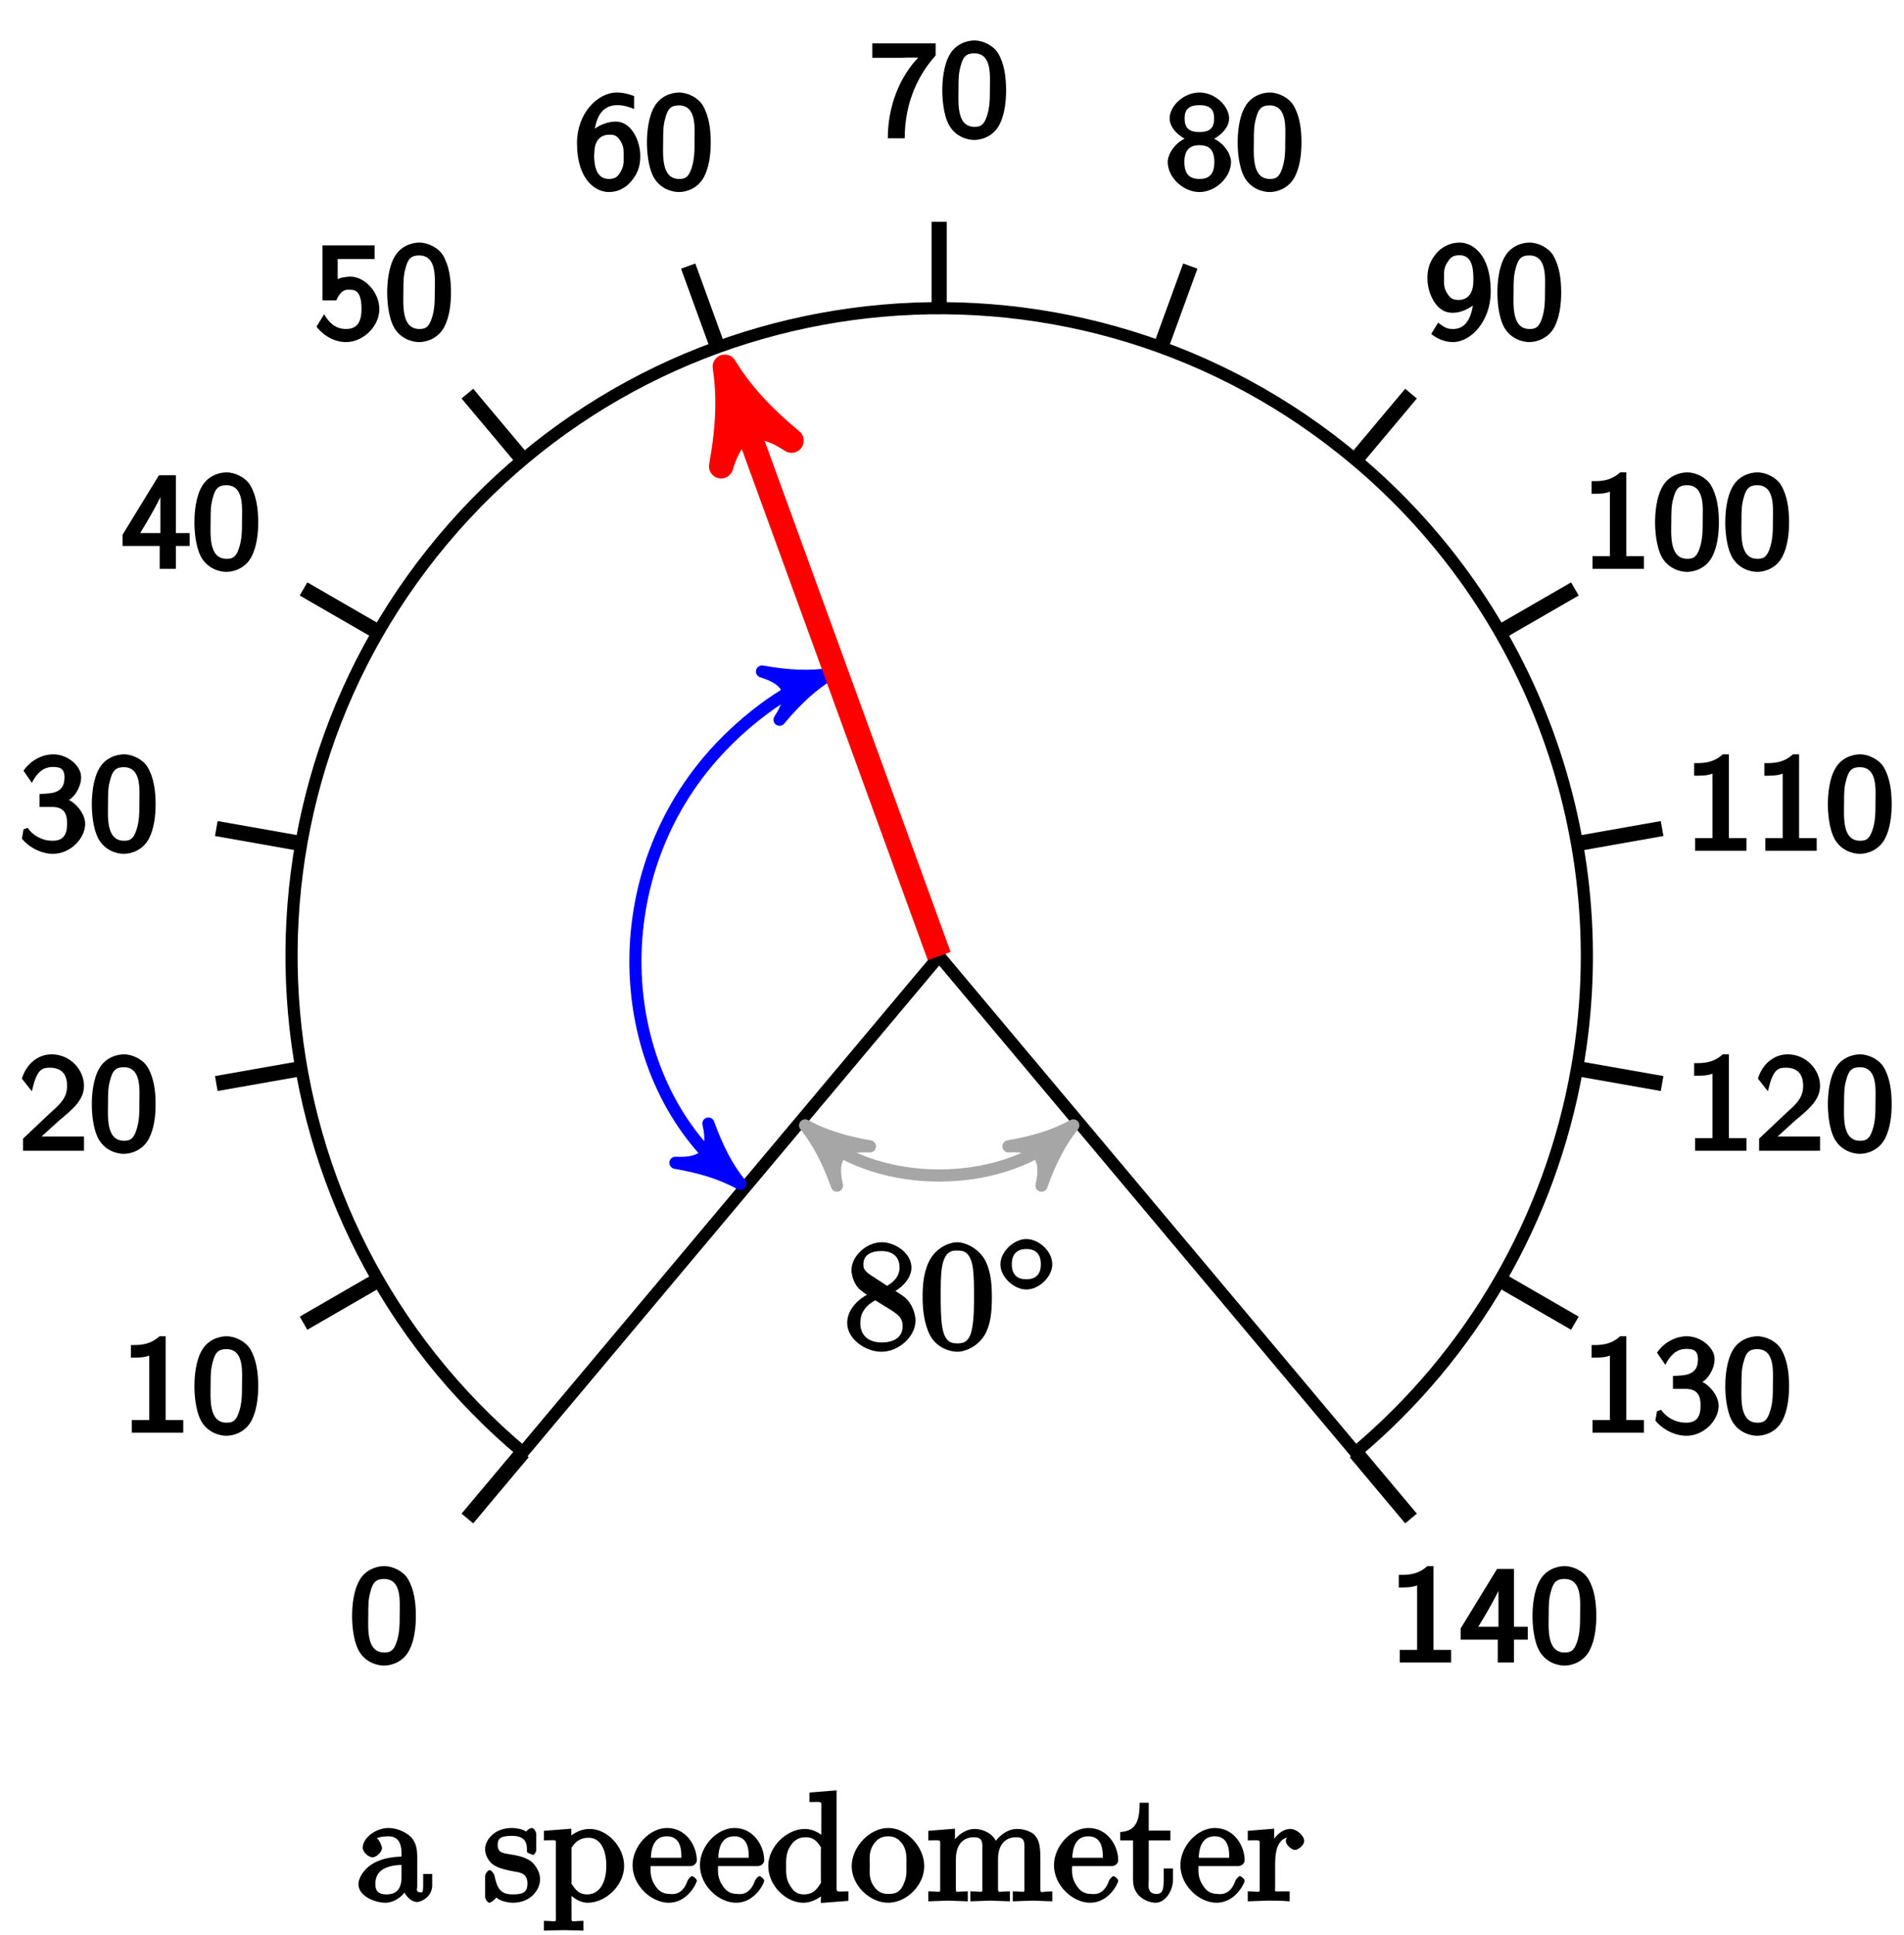 <?xml version="1.0" encoding="UTF-8"?>
<svg xmlns="http://www.w3.org/2000/svg" xmlns:xlink="http://www.w3.org/1999/xlink" width="125pt" height="127pt" viewBox="0 0 125 127" version="1.1">
<defs>
<g>
<symbol overflow="visible" id="glyph0-0">
<path style="stroke:none;" d=""/>
</symbol>
<symbol overflow="visible" id="glyph0-1">
<path style="stroke:none;" d="M 4.391 -3.047 C 4.391 -3.906 4.281 -4.797 3.859 -5.5 C 3.562 -5.984 2.891 -6.328 2.312 -6.328 C 1.859 -6.328 1.109 -6.125 0.703 -5.422 C 0.281 -4.719 0.203 -3.672 0.203 -3.047 C 0.203 -2.594 0.25 -1.484 0.656 -0.75 C 1.109 0.031 1.906 0.203 2.297 0.203 C 2.812 0.203 3.562 -0.047 3.953 -0.797 C 4.297 -1.453 4.391 -2.328 4.391 -3.047 Z M 3.328 -3.156 C 3.328 -2.547 3.328 -1.922 3.125 -1.344 C 2.922 -0.719 2.656 -0.656 2.312 -0.656 C 1.109 -0.656 1.266 -2.312 1.266 -3.156 C 1.266 -3.719 1.266 -4.172 1.406 -4.641 C 1.562 -5.266 1.781 -5.484 2.297 -5.484 C 3.484 -5.484 3.328 -3.984 3.328 -3.156 Z M 3.328 -3.156 "/>
</symbol>
<symbol overflow="visible" id="glyph0-2">
<path style="stroke:none;" d="M 4.078 -0.141 L 4.078 -0.828 L 2.922 -0.828 L 2.922 -6.328 L 2.516 -6.328 C 1.859 -5.719 1.125 -5.75 0.641 -5.75 L 0.641 -4.922 C 1.062 -4.922 1.516 -4.922 1.844 -5.062 L 1.844 -0.828 L 0.703 -0.828 L 0.703 0 L 4.078 0 Z M 4.078 -0.141 "/>
</symbol>
<symbol overflow="visible" id="glyph0-3">
<path style="stroke:none;" d="M 4.297 -0.141 L 4.297 -0.938 L 2.453 -0.938 C 2.344 -0.938 2.25 -0.938 2.141 -0.938 L 1.141 -0.938 L 1.25 -0.703 L 2.719 -2.031 C 3.672 -2.812 4.297 -3.391 4.297 -4.266 C 4.297 -5.297 3.406 -6.328 2.172 -6.328 C 1.234 -6.328 0.5 -5.656 0.219 -4.734 L 0.875 -3.906 C 1.188 -5.297 1.5 -5.453 2.047 -5.453 C 2.859 -5.453 3.188 -4.984 3.188 -4.25 C 3.188 -3.422 2.656 -3 2 -2.406 L 0.297 -0.797 L 0.297 0 L 4.297 0 Z M 4.297 -0.141 "/>
</symbol>
<symbol overflow="visible" id="glyph0-4">
<path style="stroke:none;" d="M 4.375 -1.766 C 4.375 -2.469 3.688 -3.188 3.297 -3.328 C 3.688 -3.531 4.109 -4.203 4.109 -4.828 C 4.109 -5.594 3.203 -6.328 2.281 -6.328 C 1.531 -6.328 0.766 -5.906 0.328 -5.25 L 0.875 -4.453 C 1.359 -5.422 1.938 -5.5 2.266 -5.5 C 2.719 -5.5 3.016 -5.391 3.016 -4.828 C 3.016 -4.5 2.984 -3.859 2.016 -3.766 C 1.844 -3.75 1.703 -3.734 1.375 -3.719 L 1.375 -2.875 L 2.203 -2.875 C 3.078 -2.875 3.188 -2.312 3.188 -1.766 C 3.188 -1.062 2.938 -0.656 2.25 -0.656 C 1.516 -0.656 0.938 -1.016 0.594 -1.5 L 0.328 -1.406 C 0.266 -1.047 0.266 -1.031 0.219 -0.797 C 0.703 -0.203 1.5 0.203 2.266 0.203 C 3.406 0.203 4.375 -0.812 4.375 -1.766 Z M 4.375 -1.766 "/>
</symbol>
<symbol overflow="visible" id="glyph0-5">
<path style="stroke:none;" d="M 4.5 -1.625 L 4.5 -2.344 L 3.594 -2.344 L 3.594 -6.141 L 2.484 -6.141 L 0.094 -2.234 L 0.094 -1.5 L 2.531 -1.5 L 2.531 0 L 3.594 0 L 3.594 -1.5 L 4.5 -1.5 Z M 2.75 -2.344 L 1.25 -2.344 L 1.656 -3.016 C 1.922 -3.469 2.891 -5.125 2.891 -5.594 L 2.578 -5.594 L 2.578 -2.344 Z M 2.75 -2.344 "/>
</symbol>
<symbol overflow="visible" id="glyph0-6">
<path style="stroke:none;" d="M 4.297 -1.953 C 4.297 -3.062 3.344 -4.094 2.391 -4.094 C 2.281 -4.094 1.719 -4.047 1.562 -3.922 L 1.562 -5.25 L 3.984 -5.25 L 3.984 -6.141 L 0.562 -6.141 L 0.562 -2.531 L 1.469 -2.531 C 1.812 -3.328 2.203 -3.234 2.375 -3.234 C 2.75 -3.234 3.125 -3.094 3.125 -1.969 C 3.125 -0.875 2.641 -0.656 2.094 -0.656 C 1.625 -0.656 1.125 -0.844 0.672 -1.625 L 0.172 -0.812 C 0.375 -0.516 1.094 0.203 2.109 0.203 C 3.234 0.203 4.297 -0.828 4.297 -1.953 Z M 4.297 -1.953 "/>
</symbol>
<symbol overflow="visible" id="glyph0-7">
<path style="stroke:none;" d="M 4.375 -2.141 C 4.375 -2.641 4.25 -3.188 3.953 -3.672 C 3.594 -4.234 3.172 -4.422 2.75 -4.422 C 2.406 -4.422 1.625 -4.281 1.062 -3.656 L 1.344 -3.547 C 1.438 -4.75 1.891 -5.5 2.859 -5.5 C 3.031 -5.5 3.359 -5.5 3.969 -5.25 L 3.969 -6.094 C 3.391 -6.312 3.047 -6.328 2.844 -6.328 C 1.547 -6.328 0.219 -4.938 0.219 -3.016 C 0.219 -0.562 1.469 0.203 2.312 0.203 C 2.859 0.203 3.359 -0.031 3.719 -0.438 C 4.156 -0.922 4.375 -1.422 4.375 -2.141 Z M 3.281 -2.141 C 3.281 -1.781 3.312 -1.516 3.078 -1.125 C 2.922 -0.859 2.781 -0.656 2.312 -0.656 C 1.359 -0.656 1.375 -1.797 1.344 -2.094 C 1.344 -2.219 1.344 -2.25 1.359 -2.344 C 1.359 -3.016 1.625 -3.562 2.359 -3.562 C 2.703 -3.562 2.891 -3.484 3.125 -3.062 C 3.297 -2.734 3.281 -2.547 3.281 -2.141 Z M 3.281 -2.141 "/>
</symbol>
<symbol overflow="visible" id="glyph0-8">
<path style="stroke:none;" d="M 4.375 -5.375 L 4.375 -6.141 L 0.219 -6.141 L 0.219 -5.188 L 2.141 -5.188 C 2.25 -5.188 2.359 -5.203 2.469 -5.203 L 3.234 -5.203 C 2.047 -3.969 1.234 -2.062 1.234 0.094 L 2.344 0.094 C 2.344 -2.344 3.297 -4.141 4.375 -5.344 Z M 4.375 -5.375 "/>
</symbol>
<symbol overflow="visible" id="glyph0-9">
<path style="stroke:none;" d="M 4.375 -1.766 C 4.375 -2.328 3.875 -3.109 2.953 -3.438 L 2.953 -3.172 C 3.531 -3.344 4.25 -3.953 4.25 -4.625 C 4.25 -5.453 3.312 -6.328 2.312 -6.328 C 1.25 -6.328 0.344 -5.438 0.344 -4.625 C 0.344 -3.953 1.078 -3.344 1.641 -3.172 L 1.641 -3.438 C 0.688 -3.109 0.219 -2.281 0.219 -1.766 C 0.219 -0.766 1.234 0.203 2.297 0.203 C 3.391 0.203 4.375 -0.797 4.375 -1.766 Z M 3.266 -4.625 C 3.266 -4.062 3.047 -3.734 2.297 -3.734 C 1.594 -3.734 1.328 -4.031 1.328 -4.625 C 1.328 -5.219 1.609 -5.5 2.297 -5.5 C 3.031 -5.5 3.266 -5.188 3.266 -4.625 Z M 3.281 -1.766 C 3.281 -0.922 2.891 -0.656 2.312 -0.656 C 1.672 -0.656 1.312 -0.953 1.312 -1.766 C 1.312 -2.719 1.844 -2.875 2.297 -2.875 C 2.812 -2.875 3.281 -2.688 3.281 -1.766 Z M 3.281 -1.766 "/>
</symbol>
<symbol overflow="visible" id="glyph0-10">
<path style="stroke:none;" d="M 4.375 -3.125 C 4.375 -5.562 3.172 -6.328 2.328 -6.328 C 1.828 -6.328 1.266 -6.125 0.859 -5.688 C 0.422 -5.188 0.219 -4.688 0.219 -4.016 C 0.219 -3.391 0.391 -2.859 0.688 -2.406 C 1 -1.922 1.422 -1.719 1.859 -1.719 C 2.625 -1.719 3.281 -2.203 3.531 -2.5 L 3.25 -2.594 C 3.109 -0.984 2.484 -0.656 1.891 -0.656 C 1.641 -0.656 1.406 -0.672 0.922 -1.078 L 0.469 -0.328 C 0.953 0.062 1.469 0.203 1.891 0.203 C 3.094 0.203 4.375 -1.188 4.375 -3.125 Z M 3.234 -3.812 C 3.234 -3.078 2.938 -2.562 2.25 -2.562 C 1.766 -2.562 1.656 -2.797 1.5 -3.016 C 1.281 -3.375 1.312 -3.625 1.312 -4.016 C 1.312 -4.391 1.281 -4.688 1.562 -5.078 C 1.672 -5.234 1.797 -5.5 2.328 -5.5 C 3.266 -5.5 3.219 -4.344 3.234 -4.016 C 3.234 -3.969 3.234 -3.875 3.234 -3.812 Z M 3.234 -3.812 "/>
</symbol>
<symbol overflow="visible" id="glyph1-0">
<path style="stroke:none;" d=""/>
</symbol>
<symbol overflow="visible" id="glyph1-1">
<path style="stroke:none;" d="M 1.75 -4.828 C 1.281 -5.141 1.297 -5.359 1.297 -5.516 C 1.297 -6.125 1.781 -6.391 2.484 -6.391 C 3.203 -6.391 3.672 -6.031 3.672 -5.312 C 3.672 -4.75 3.328 -4.391 2.859 -4.109 Z M 3.203 -3.656 C 3.922 -4.031 4.453 -4.656 4.453 -5.312 C 4.453 -6.234 3.406 -6.969 2.5 -6.969 C 1.5 -6.969 0.516 -6.062 0.516 -5.141 C 0.516 -4.953 0.578 -4.391 1 -3.922 C 1.109 -3.812 1.469 -3.562 1.531 -3.516 C 1.141 -3.328 0.234 -2.656 0.234 -1.672 C 0.234 -0.609 1.438 0.219 2.484 0.219 C 3.609 0.219 4.719 -0.766 4.719 -1.828 C 4.719 -2.188 4.562 -2.766 4.188 -3.188 C 4 -3.391 3.844 -3.484 3.406 -3.766 Z M 1.953 -3.234 L 3.188 -2.469 C 3.453 -2.266 3.875 -2.078 3.875 -1.469 C 3.875 -0.734 3.312 -0.391 2.5 -0.391 C 1.641 -0.391 1.094 -0.844 1.094 -1.672 C 1.094 -2.25 1.359 -2.766 2.078 -3.156 Z M 1.953 -3.234 "/>
</symbol>
<symbol overflow="visible" id="glyph1-2">
<path style="stroke:none;" d="M 4.75 -3.344 C 4.75 -4.141 4.703 -4.938 4.359 -5.688 C 3.891 -6.641 2.906 -6.969 2.5 -6.969 C 1.891 -6.969 0.984 -6.547 0.578 -5.609 C 0.266 -4.922 0.203 -4.141 0.203 -3.344 C 0.203 -2.609 0.297 -1.594 0.703 -0.844 C 1.141 -0.031 2 0.219 2.484 0.219 C 3.016 0.219 3.953 -0.156 4.391 -1.094 C 4.703 -1.781 4.75 -2.562 4.75 -3.344 Z M 2.484 -0.328 C 2.094 -0.328 1.672 -0.406 1.5 -1.359 C 1.391 -1.969 1.391 -2.875 1.391 -3.469 C 1.391 -4.109 1.391 -4.766 1.469 -5.297 C 1.656 -6.484 2.234 -6.422 2.484 -6.422 C 2.812 -6.422 3.297 -6.406 3.484 -5.406 C 3.578 -4.859 3.578 -4.094 3.578 -3.469 C 3.578 -2.719 3.578 -2.047 3.469 -1.406 C 3.312 -0.453 2.938 -0.328 2.484 -0.328 Z M 2.484 -0.328 "/>
</symbol>
<symbol overflow="visible" id="glyph2-0">
<path style="stroke:none;" d=""/>
</symbol>
<symbol overflow="visible" id="glyph2-1">
<path style="stroke:none;" d="M 3.734 -1.906 C 3.734 -2.75 2.859 -3.562 2.031 -3.562 C 1.203 -3.562 0.328 -2.719 0.328 -1.906 C 0.328 -1.062 1.219 -0.25 2.031 -0.25 C 2.875 -0.25 3.734 -1.094 3.734 -1.906 Z M 2.031 -0.922 C 1.375 -0.922 1.078 -1.281 1.078 -1.906 C 1.078 -2.547 1.391 -2.906 2.031 -2.906 C 2.688 -2.906 2.984 -2.531 2.984 -1.906 C 2.984 -1.266 2.672 -0.922 2.031 -0.922 Z M 2.031 -0.922 "/>
</symbol>
<symbol overflow="visible" id="glyph3-0">
<path style="stroke:none;" d=""/>
</symbol>
<symbol overflow="visible" id="glyph3-1">
<path style="stroke:none;" d="M 4.984 -1.047 L 4.984 -1.781 L 4.391 -1.781 L 4.391 -1.047 C 4.391 -0.469 4.312 -0.578 4.203 -0.578 C 3.875 -0.578 4 -0.859 4 -0.906 L 4 -2.906 C 4 -3.312 3.953 -3.828 3.594 -4.203 C 3.203 -4.578 2.594 -4.797 2.109 -4.797 C 1.297 -4.797 0.422 -4.156 0.422 -3.5 C 0.422 -3.203 0.812 -2.875 1.062 -2.875 C 1.344 -2.875 1.688 -3.234 1.688 -3.484 C 1.688 -3.609 1.469 -4.109 1.344 -4.109 C 1.406 -4.188 1.781 -4.25 2.094 -4.25 C 2.578 -4.25 2.969 -4.016 2.969 -3.125 L 2.969 -2.922 C 2.641 -2.906 1.938 -2.875 1.312 -2.578 C 0.562 -2.234 0.141 -1.547 0.141 -1.109 C 0.141 -0.297 1.281 0.109 1.906 0.109 C 2.578 0.109 3.203 -0.453 3.391 -0.922 L 3.047 -0.922 C 3.078 -0.516 3.531 0.062 4 0.062 C 4.203 0.062 4.984 -0.234 4.984 -1.047 Z M 2.969 -1.562 C 2.969 -0.609 2.438 -0.438 1.984 -0.438 C 1.5 -0.438 1.25 -0.625 1.25 -1.109 C 1.25 -1.672 1.5 -2.328 2.969 -2.375 Z M 2.969 -1.562 "/>
</symbol>
<symbol overflow="visible" id="glyph3-2">
<path style="stroke:none;" d="M 3.766 -1.438 C 3.766 -1.969 3.406 -2.375 3.297 -2.5 C 2.953 -2.828 2.453 -2.953 2.031 -3.031 C 1.469 -3.141 0.984 -3.094 0.984 -3.672 C 0.984 -4.031 1.062 -4.281 1.922 -4.281 C 3.016 -4.281 2.891 -3.531 2.906 -3.234 C 2.922 -3.141 3.328 -3.031 3.328 -3.031 L 3.203 -2.984 C 3.344 -2.984 3.516 -3.188 3.516 -3.375 L 3.516 -4.391 C 3.516 -4.562 3.344 -4.797 3.234 -4.797 C 3.188 -4.797 3.031 -4.75 2.906 -4.625 C 2.875 -4.578 2.766 -4.5 2.844 -4.562 C 2.609 -4.75 2.078 -4.797 1.922 -4.797 C 0.703 -4.797 0.156 -3.953 0.156 -3.406 C 0.156 -3.047 0.359 -2.656 0.625 -2.438 C 0.953 -2.188 1.359 -2.078 2.078 -1.938 C 2.297 -1.891 2.938 -1.891 2.938 -1.172 C 2.938 -0.672 2.766 -0.438 1.984 -0.438 C 1.141 -0.438 0.953 -0.844 0.766 -1.688 C 0.734 -1.812 0.562 -2.031 0.453 -2.031 C 0.328 -2.031 0.156 -1.781 0.156 -1.609 L 0.156 -0.297 C 0.156 -0.125 0.328 0.109 0.438 0.109 C 0.484 0.109 0.625 0.047 0.812 -0.141 C 0.828 -0.156 0.828 -0.172 0.891 -0.234 C 1.203 0.047 1.781 0.109 1.984 0.109 C 3.125 0.109 3.766 -0.719 3.766 -1.438 Z M 3.766 -1.438 "/>
</symbol>
<symbol overflow="visible" id="glyph3-3">
<path style="stroke:none;" d="M 5.359 -2.312 C 5.359 -3.578 4.234 -4.734 3.109 -4.734 C 2.328 -4.734 1.781 -4.25 1.578 -4.031 L 1.891 -3.906 L 1.891 -4.75 L 0.094 -4.609 L 0.094 -3.984 C 0.984 -3.984 0.875 -4.094 0.875 -3.656 L 0.875 1.016 C 0.875 1.469 0.953 1.297 0.094 1.297 L 0.094 1.938 L 1.391 1.906 L 2.688 1.938 L 2.688 1.297 C 1.859 1.297 1.906 1.469 1.906 1.016 L 1.906 -0.75 L 1.562 -0.75 C 1.609 -0.594 2.219 0.109 2.969 0.109 C 4.156 0.109 5.359 -1.031 5.359 -2.312 Z M 4.188 -2.312 C 4.188 -1.109 3.672 -0.438 2.938 -0.438 C 2.531 -0.438 2.266 -0.594 2 -1 C 1.859 -1.203 1.906 -1.094 1.906 -1.297 L 1.906 -3.5 C 2.156 -3.922 2.516 -4.156 3.031 -4.156 C 3.766 -4.156 4.188 -3.438 4.188 -2.312 Z M 4.188 -2.312 "/>
</symbol>
<symbol overflow="visible" id="glyph3-4">
<path style="stroke:none;" d="M 4.312 -1.344 C 4.312 -1.453 4.062 -1.641 4 -1.641 C 3.922 -1.641 3.719 -1.406 3.703 -1.328 C 3.344 -0.297 2.625 -0.469 2.531 -0.469 C 2.031 -0.469 1.75 -0.719 1.531 -1.094 C 1.219 -1.562 1.281 -2.109 1.281 -2.297 L 3.891 -2.297 C 4.109 -2.297 4.312 -2.469 4.312 -2.672 C 4.312 -3.656 3.594 -4.797 2.359 -4.797 C 1.203 -4.797 0.094 -3.594 0.094 -2.359 C 0.094 -1.016 1.328 0.109 2.469 0.109 C 3.688 0.109 4.312 -1.156 4.312 -1.344 Z M 3.484 -2.844 L 1.297 -2.844 C 1.344 -4.156 2.016 -4.25 2.359 -4.25 C 3.375 -4.25 3.297 -3.062 3.297 -2.844 Z M 3.484 -2.844 "/>
</symbol>
<symbol overflow="visible" id="glyph3-5">
<path style="stroke:none;" d="M 5.422 -0.156 L 5.422 -0.641 C 4.562 -0.641 4.641 -0.531 4.641 -1.031 L 4.641 -7.266 L 2.859 -7.125 L 2.859 -6.5 C 3.734 -6.5 3.641 -6.594 3.641 -6.094 L 3.641 -3.953 L 3.938 -4.062 C 3.656 -4.422 3.094 -4.734 2.562 -4.734 C 1.391 -4.734 0.156 -3.594 0.156 -2.297 C 0.156 -1.031 1.312 0.109 2.453 0.109 C 3.094 0.109 3.656 -0.281 3.906 -0.594 L 3.609 -0.703 L 3.609 0.125 L 5.422 -0.016 Z M 3.609 -1.328 C 3.609 -1.156 3.656 -1.25 3.547 -1.094 C 3.25 -0.609 2.938 -0.438 2.5 -0.438 C 2.047 -0.438 1.812 -0.641 1.578 -1.031 C 1.312 -1.438 1.328 -1.891 1.328 -2.297 C 1.328 -2.656 1.312 -3.156 1.594 -3.594 C 1.797 -3.906 2.062 -4.188 2.609 -4.188 C 2.953 -4.188 3.234 -4.094 3.547 -3.641 C 3.656 -3.469 3.609 -3.562 3.609 -3.375 Z M 3.609 -1.328 "/>
</symbol>
<symbol overflow="visible" id="glyph3-6">
<path style="stroke:none;" d="M 4.859 -2.297 C 4.859 -3.562 3.703 -4.797 2.5 -4.797 C 1.25 -4.797 0.094 -3.531 0.094 -2.297 C 0.094 -1 1.312 0.109 2.484 0.109 C 3.688 0.109 4.859 -1.031 4.859 -2.297 Z M 3.688 -2.375 C 3.688 -2.016 3.734 -1.594 3.516 -1.156 L 3.469 -1.031 C 3.25 -0.594 2.984 -0.469 2.5 -0.469 C 2.062 -0.469 1.75 -0.625 1.469 -1.094 C 1.219 -1.531 1.281 -2.016 1.281 -2.375 C 1.281 -2.766 1.219 -3.188 1.469 -3.625 C 1.734 -4.094 2.078 -4.25 2.484 -4.25 C 2.922 -4.25 3.219 -4.078 3.484 -3.656 C 3.734 -3.219 3.688 -2.75 3.688 -2.375 Z M 3.688 -2.375 "/>
</symbol>
<symbol overflow="visible" id="glyph3-7">
<path style="stroke:none;" d="M 8.281 -0.156 L 8.281 -0.641 C 7.594 -0.641 7.5 -0.469 7.5 -0.766 L 7.5 -2.672 C 7.5 -3.531 7.453 -3.953 7.141 -4.312 C 7 -4.484 6.547 -4.734 5.969 -4.734 C 5.141 -4.734 4.516 -3.969 4.344 -3.594 L 4.688 -3.594 C 4.562 -4.453 3.656 -4.734 3.203 -4.734 C 2.469 -4.734 1.828 -4.141 1.547 -3.516 L 1.891 -3.516 L 1.891 -4.75 L 0.141 -4.609 L 0.141 -3.984 C 1.016 -3.984 0.922 -4.078 0.922 -3.594 L 0.922 -0.922 C 0.922 -0.469 0.984 -0.641 0.141 -0.641 L 0.141 0.016 L 1.453 -0.031 L 2.734 0.016 L 2.734 -0.641 C 1.891 -0.641 1.953 -0.469 1.953 -0.922 L 1.953 -2.75 C 1.953 -3.781 2.5 -4.188 3.125 -4.188 C 3.766 -4.188 3.688 -3.812 3.688 -3.234 L 3.688 -0.922 C 3.688 -0.469 3.766 -0.641 2.906 -0.641 L 2.906 0.016 L 4.219 -0.031 L 5.5 0.016 L 5.5 -0.641 C 4.672 -0.641 4.719 -0.469 4.719 -0.922 L 4.719 -2.75 C 4.719 -3.781 5.266 -4.188 5.906 -4.188 C 6.531 -4.188 6.453 -3.812 6.453 -3.234 L 6.453 -0.922 C 6.453 -0.469 6.531 -0.641 5.688 -0.641 L 5.688 0.016 L 6.984 -0.031 L 8.281 0.016 Z M 8.281 -0.156 "/>
</symbol>
<symbol overflow="visible" id="glyph3-8">
<path style="stroke:none;" d="M 3.484 -1.391 L 3.484 -2.141 L 2.875 -2.141 L 2.875 -1.422 C 2.875 -0.672 2.766 -0.469 2.391 -0.469 C 1.719 -0.469 1.891 -1.203 1.891 -1.375 L 1.891 -3.984 L 3.312 -3.984 L 3.312 -4.625 L 1.891 -4.625 L 1.891 -6.453 L 1.297 -6.453 C 1.281 -5.469 1.172 -4.578 0.016 -4.531 L 0.016 -3.984 L 0.859 -3.984 L 0.859 -1.391 C 0.859 -0.172 1.969 0.109 2.328 0.109 C 3.031 0.109 3.484 -0.75 3.484 -1.391 Z M 3.484 -1.391 "/>
</symbol>
<symbol overflow="visible" id="glyph3-9">
<path style="stroke:none;" d="M 3.797 -3.953 C 3.797 -4.281 3.312 -4.734 2.891 -4.734 C 2.156 -4.734 1.625 -3.891 1.484 -3.469 L 1.828 -3.469 L 1.828 -4.75 L 0.094 -4.609 L 0.094 -3.984 C 0.984 -3.984 0.875 -4.078 0.875 -3.594 L 0.875 -0.922 C 0.875 -0.469 0.953 -0.641 0.094 -0.641 L 0.094 0.016 L 1.422 -0.031 C 1.812 -0.031 2.281 -0.031 2.844 0.016 L 2.844 -0.641 L 2.469 -0.641 C 1.734 -0.641 1.891 -0.578 1.891 -0.938 L 1.891 -2.469 C 1.891 -3.453 2.141 -4.188 2.891 -4.188 C 2.953 -4.188 2.844 -4.234 2.875 -4.234 L 3 -4.5 C 2.969 -4.5 2.594 -4.203 2.594 -3.953 C 2.594 -3.672 2.984 -3.359 3.203 -3.359 C 3.375 -3.359 3.797 -3.641 3.797 -3.953 Z M 3.797 -3.953 "/>
</symbol>
</g>
</defs>
<g id="surface1">
<path style="fill:none;stroke-width:0.797;stroke-linecap:butt;stroke-linejoin:miter;stroke:rgb(0%,0%,0%);stroke-opacity:1;stroke-miterlimit:10;" d="M -0 -0.001 L -27.331 -32.572 C -45.319 -17.476 -47.667 9.342 -32.573 27.333 C -17.476 45.32 9.343 47.667 27.331 32.571 C 38.967 22.81 44.51 7.577 41.873 -7.383 C 40.139 -17.226 34.987 -26.147 27.331 -32.572 L -0 -0.001 " transform="matrix(1,0,0,-1,61.66,62.749)"/>
<path style="fill:none;stroke-width:0.996;stroke-linecap:butt;stroke-linejoin:miter;stroke:rgb(0%,0%,0%);stroke-opacity:1;stroke-miterlimit:10;" d="M -27.331 -32.572 L -30.976 -36.915 " transform="matrix(1,0,0,-1,61.66,62.749)"/>
<g style="fill:rgb(0%,0%,0%);fill-opacity:1;">
  <use xlink:href="#glyph0-1" x="22.912" y="109.115"/>
</g>
<path style="fill:none;stroke-width:0.996;stroke-linecap:butt;stroke-linejoin:miter;stroke:rgb(0%,0%,0%);stroke-opacity:1;stroke-miterlimit:10;" d="M -36.823 -21.26 L -41.733 -24.096 " transform="matrix(1,0,0,-1,61.66,62.749)"/>
<g style="fill:rgb(0%,0%,0%);fill-opacity:1;">
  <use xlink:href="#glyph0-2" x="7.952" y="94.031"/>
  <use xlink:href="#glyph0-1" x="12.561" y="94.031"/>
</g>
<path style="fill:none;stroke-width:0.996;stroke-linecap:butt;stroke-linejoin:miter;stroke:rgb(0%,0%,0%);stroke-opacity:1;stroke-miterlimit:10;" d="M -41.874 -7.383 L -47.46 -8.367 " transform="matrix(1,0,0,-1,61.66,62.749)"/>
<g style="fill:rgb(0%,0%,0%);fill-opacity:1;">
  <use xlink:href="#glyph0-3" x="1.217" y="75.528"/>
  <use xlink:href="#glyph0-1" x="5.825" y="75.528"/>
</g>
<path style="fill:none;stroke-width:0.996;stroke-linecap:butt;stroke-linejoin:miter;stroke:rgb(0%,0%,0%);stroke-opacity:1;stroke-miterlimit:10;" d="M -41.874 7.382 L -47.46 8.37 " transform="matrix(1,0,0,-1,61.66,62.749)"/>
<g style="fill:rgb(0%,0%,0%);fill-opacity:1;">
  <use xlink:href="#glyph0-4" x="1.217" y="55.837"/>
  <use xlink:href="#glyph0-1" x="5.825" y="55.837"/>
</g>
<path style="fill:none;stroke-width:0.996;stroke-linecap:butt;stroke-linejoin:miter;stroke:rgb(0%,0%,0%);stroke-opacity:1;stroke-miterlimit:10;" d="M -36.823 21.259 L -41.733 24.095 " transform="matrix(1,0,0,-1,61.66,62.749)"/>
<g style="fill:rgb(0%,0%,0%);fill-opacity:1;">
  <use xlink:href="#glyph0-5" x="7.952" y="37.332"/>
  <use xlink:href="#glyph0-1" x="12.561" y="37.332"/>
</g>
<path style="fill:none;stroke-width:0.996;stroke-linecap:butt;stroke-linejoin:miter;stroke:rgb(0%,0%,0%);stroke-opacity:1;stroke-miterlimit:10;" d="M -27.331 32.571 L -30.976 36.914 " transform="matrix(1,0,0,-1,61.66,62.749)"/>
<g style="fill:rgb(0%,0%,0%);fill-opacity:1;">
  <use xlink:href="#glyph0-6" x="20.608" y="22.249"/>
  <use xlink:href="#glyph0-1" x="25.217" y="22.249"/>
</g>
<path style="fill:none;stroke-width:0.996;stroke-linecap:butt;stroke-linejoin:miter;stroke:rgb(0%,0%,0%);stroke-opacity:1;stroke-miterlimit:10;" d="M -14.543 39.957 L -16.48 45.284 " transform="matrix(1,0,0,-1,61.66,62.749)"/>
<g style="fill:rgb(0%,0%,0%);fill-opacity:1;">
  <use xlink:href="#glyph0-7" x="37.661" y="12.402"/>
  <use xlink:href="#glyph0-1" x="42.27" y="12.402"/>
</g>
<path style="fill:none;stroke-width:0.996;stroke-linecap:butt;stroke-linejoin:miter;stroke:rgb(0%,0%,0%);stroke-opacity:1;stroke-miterlimit:10;" d="M -0 42.519 L -0 48.19 " transform="matrix(1,0,0,-1,61.66,62.749)"/>
<g style="fill:rgb(0%,0%,0%);fill-opacity:1;">
  <use xlink:href="#glyph0-8" x="57.051" y="8.983"/>
  <use xlink:href="#glyph0-1" x="61.66" y="8.983"/>
</g>
<path style="fill:none;stroke-width:0.996;stroke-linecap:butt;stroke-linejoin:miter;stroke:rgb(0%,0%,0%);stroke-opacity:1;stroke-miterlimit:10;" d="M 14.542 39.957 L 16.484 45.284 " transform="matrix(1,0,0,-1,61.66,62.749)"/>
<g style="fill:rgb(0%,0%,0%);fill-opacity:1;">
  <use xlink:href="#glyph0-9" x="76.443" y="12.402"/>
  <use xlink:href="#glyph0-1" x="81.052" y="12.402"/>
</g>
<path style="fill:none;stroke-width:0.996;stroke-linecap:butt;stroke-linejoin:miter;stroke:rgb(0%,0%,0%);stroke-opacity:1;stroke-miterlimit:10;" d="M 27.331 32.571 L 30.975 36.914 " transform="matrix(1,0,0,-1,61.66,62.749)"/>
<g style="fill:rgb(0%,0%,0%);fill-opacity:1;">
  <use xlink:href="#glyph0-10" x="93.494" y="22.249"/>
  <use xlink:href="#glyph0-1" x="98.103" y="22.249"/>
</g>
<path style="fill:none;stroke-width:0.996;stroke-linecap:butt;stroke-linejoin:miter;stroke:rgb(0%,0%,0%);stroke-opacity:1;stroke-miterlimit:10;" d="M 36.823 21.259 L 41.733 24.095 " transform="matrix(1,0,0,-1,61.66,62.749)"/>
<g style="fill:rgb(0%,0%,0%);fill-opacity:1;">
  <use xlink:href="#glyph0-2" x="103.847" y="37.332"/>
  <use xlink:href="#glyph0-1" x="108.456" y="37.332"/>
  <use xlink:href="#glyph0-1" x="113.064" y="37.332"/>
</g>
<path style="fill:none;stroke-width:0.996;stroke-linecap:butt;stroke-linejoin:miter;stroke:rgb(0%,0%,0%);stroke-opacity:1;stroke-miterlimit:10;" d="M 41.873 7.382 L 47.459 8.37 " transform="matrix(1,0,0,-1,61.66,62.749)"/>
<g style="fill:rgb(0%,0%,0%);fill-opacity:1;">
  <use xlink:href="#glyph0-2" x="110.582" y="55.837"/>
  <use xlink:href="#glyph0-2" x="115.191" y="55.837"/>
  <use xlink:href="#glyph0-1" x="119.8" y="55.837"/>
</g>
<path style="fill:none;stroke-width:0.996;stroke-linecap:butt;stroke-linejoin:miter;stroke:rgb(0%,0%,0%);stroke-opacity:1;stroke-miterlimit:10;" d="M 41.873 -7.383 L 47.459 -8.367 " transform="matrix(1,0,0,-1,61.66,62.749)"/>
<g style="fill:rgb(0%,0%,0%);fill-opacity:1;">
  <use xlink:href="#glyph0-2" x="110.582" y="75.528"/>
  <use xlink:href="#glyph0-3" x="115.191" y="75.528"/>
  <use xlink:href="#glyph0-1" x="119.8" y="75.528"/>
</g>
<path style="fill:none;stroke-width:0.996;stroke-linecap:butt;stroke-linejoin:miter;stroke:rgb(0%,0%,0%);stroke-opacity:1;stroke-miterlimit:10;" d="M 36.823 -21.26 L 41.733 -24.096 " transform="matrix(1,0,0,-1,61.66,62.749)"/>
<g style="fill:rgb(0%,0%,0%);fill-opacity:1;">
  <use xlink:href="#glyph0-2" x="103.847" y="94.031"/>
  <use xlink:href="#glyph0-4" x="108.456" y="94.031"/>
  <use xlink:href="#glyph0-1" x="113.064" y="94.031"/>
</g>
<path style="fill:none;stroke-width:0.996;stroke-linecap:butt;stroke-linejoin:miter;stroke:rgb(0%,0%,0%);stroke-opacity:1;stroke-miterlimit:10;" d="M 27.331 -32.572 L 30.975 -36.915 " transform="matrix(1,0,0,-1,61.66,62.749)"/>
<g style="fill:rgb(0%,0%,0%);fill-opacity:1;">
  <use xlink:href="#glyph0-2" x="91.19" y="109.115"/>
  <use xlink:href="#glyph0-5" x="95.799" y="109.115"/>
  <use xlink:href="#glyph0-1" x="100.408" y="109.115"/>
</g>
<path style="fill:none;stroke-width:0.797;stroke-linecap:butt;stroke-linejoin:miter;stroke:rgb(0%,0%,100%);stroke-opacity:1;stroke-miterlimit:10;" d="M -13.855 -14.277 C -21.148 -8.156 -22.246 4.362 -15.199 12.756 C -12.961 15.424 -10.059 17.455 -8.133 18.154 " transform="matrix(1,0,0,-1,61.66,62.749)"/>
<path style="fill-rule:nonzero;fill:rgb(0%,0%,100%);fill-opacity:1;stroke-width:0.797;stroke-linecap:butt;stroke-linejoin:round;stroke:rgb(0%,0%,100%);stroke-opacity:1;stroke-miterlimit:10;" d="M 1.038 0 C -0.259 0.258 -1.553 0.779 -3.107 1.682 C -1.554 0.518 -1.556 -0.519 -3.108 -1.683 C -1.553 -0.777 -0.26 -0.258 1.038 0 Z M 1.038 0 " transform="matrix(0.766,0.643,0.643,-0.766,47.806,77.028)"/>
<path style="fill-rule:nonzero;fill:rgb(0%,0%,100%);fill-opacity:1;stroke-width:0.797;stroke-linecap:butt;stroke-linejoin:round;stroke:rgb(0%,0%,100%);stroke-opacity:1;stroke-miterlimit:10;" d="M 1.037 -0.001 C -0.257 0.258 -1.553 0.775 -3.11 1.683 C -1.555 0.518 -1.554 -0.517 -3.109 -1.684 C -1.554 -0.779 -0.259 -0.261 1.037 -0.001 Z M 1.037 -0.001 " transform="matrix(0.94,-0.342,-0.342,-0.94,53.525,44.592)"/>
<path style="fill:none;stroke-width:0.797;stroke-linecap:butt;stroke-linejoin:miter;stroke:rgb(64.999%,64.999%,64.999%);stroke-opacity:1;stroke-miterlimit:10;" d="M -8.012 -11.781 C -3.844 -15.277 3.843 -15.277 8.011 -11.781 " transform="matrix(1,0,0,-1,61.66,62.749)"/>
<path style="fill-rule:nonzero;fill:rgb(64.999%,64.999%,64.999%);fill-opacity:1;stroke-width:0.797;stroke-linecap:butt;stroke-linejoin:round;stroke:rgb(64.999%,64.999%,64.999%);stroke-opacity:1;stroke-miterlimit:10;" d="M 1.036 -0.001 C -0.258 0.259 -1.555 0.778 -3.109 1.682 C -1.556 0.517 -1.555 -0.517 -3.11 -1.684 C -1.555 -0.778 -0.257 -0.259 1.036 -0.001 Z M 1.036 -0.001 " transform="matrix(-0.766,-0.643,-0.643,0.766,53.649,74.53)"/>
<path style="fill-rule:nonzero;fill:rgb(64.999%,64.999%,64.999%);fill-opacity:1;stroke-width:0.797;stroke-linecap:butt;stroke-linejoin:round;stroke:rgb(64.999%,64.999%,64.999%);stroke-opacity:1;stroke-miterlimit:10;" d="M 1.036 0.001 C -0.257 0.259 -1.556 0.778 -3.11 1.685 C -1.555 0.518 -1.553 -0.519 -3.106 -1.684 C -1.555 -0.777 -0.259 -0.259 1.036 0.001 Z M 1.036 0.001 " transform="matrix(0.766,-0.643,-0.643,-0.766,69.672,74.53)"/>
<g style="fill:rgb(0%,0%,0%);fill-opacity:1;">
  <use xlink:href="#glyph1-1" x="55.385" y="88.501"/>
  <use xlink:href="#glyph1-2" x="60.367" y="88.501"/>
</g>
<g style="fill:rgb(0%,0%,0%);fill-opacity:1;">
  <use xlink:href="#glyph2-1" x="65.349" y="84.884"/>
</g>
<path style="fill:none;stroke-width:1.594;stroke-linecap:butt;stroke-linejoin:miter;stroke:rgb(100%,0%,0%);stroke-opacity:1;stroke-miterlimit:10;" d="M -0 -0.001 L -13.558 37.25 " transform="matrix(1,0,0,-1,61.66,62.749)"/>
<path style="fill-rule:nonzero;fill:rgb(100%,0%,0%);fill-opacity:1;stroke-width:1.594;stroke-linecap:butt;stroke-linejoin:round;stroke:rgb(100%,0%,0%);stroke-opacity:1;stroke-miterlimit:10;" d="M 1.516 0.001 C -0.379 0.379 -2.274 1.135 -4.543 2.46 C -2.27 0.756 -2.272 -0.757 -4.543 -2.462 C -2.273 -1.135 -0.38 -0.377 1.516 0.001 Z M 1.516 0.001 " transform="matrix(-0.342,-0.94,-0.94,0.342,48.101,25.495)"/>
<g style="fill:rgb(0%,0%,0%);fill-opacity:1;">
  <use xlink:href="#glyph3-1" x="23.391" y="124.774"/>
</g>
<g style="fill:rgb(0%,0%,0%);fill-opacity:1;">
  <use xlink:href="#glyph3-2" x="31.69" y="124.774"/>
  <use xlink:href="#glyph3-3" x="35.616" y="124.774"/>
</g>
<g style="fill:rgb(0%,0%,0%);fill-opacity:1;">
  <use xlink:href="#glyph3-4" x="41.434" y="124.774"/>
  <use xlink:href="#glyph3-4" x="45.858" y="124.774"/>
  <use xlink:href="#glyph3-5" x="50.281" y="124.774"/>
  <use xlink:href="#glyph3-6" x="55.82" y="124.774"/>
  <use xlink:href="#glyph3-7" x="60.802" y="124.774"/>
  <use xlink:href="#glyph3-4" x="69.101" y="124.774"/>
  <use xlink:href="#glyph3-8" x="73.525" y="124.774"/>
  <use xlink:href="#glyph3-4" x="77.4" y="124.774"/>
  <use xlink:href="#glyph3-9" x="81.824" y="124.774"/>
</g>
</g>
</svg>

